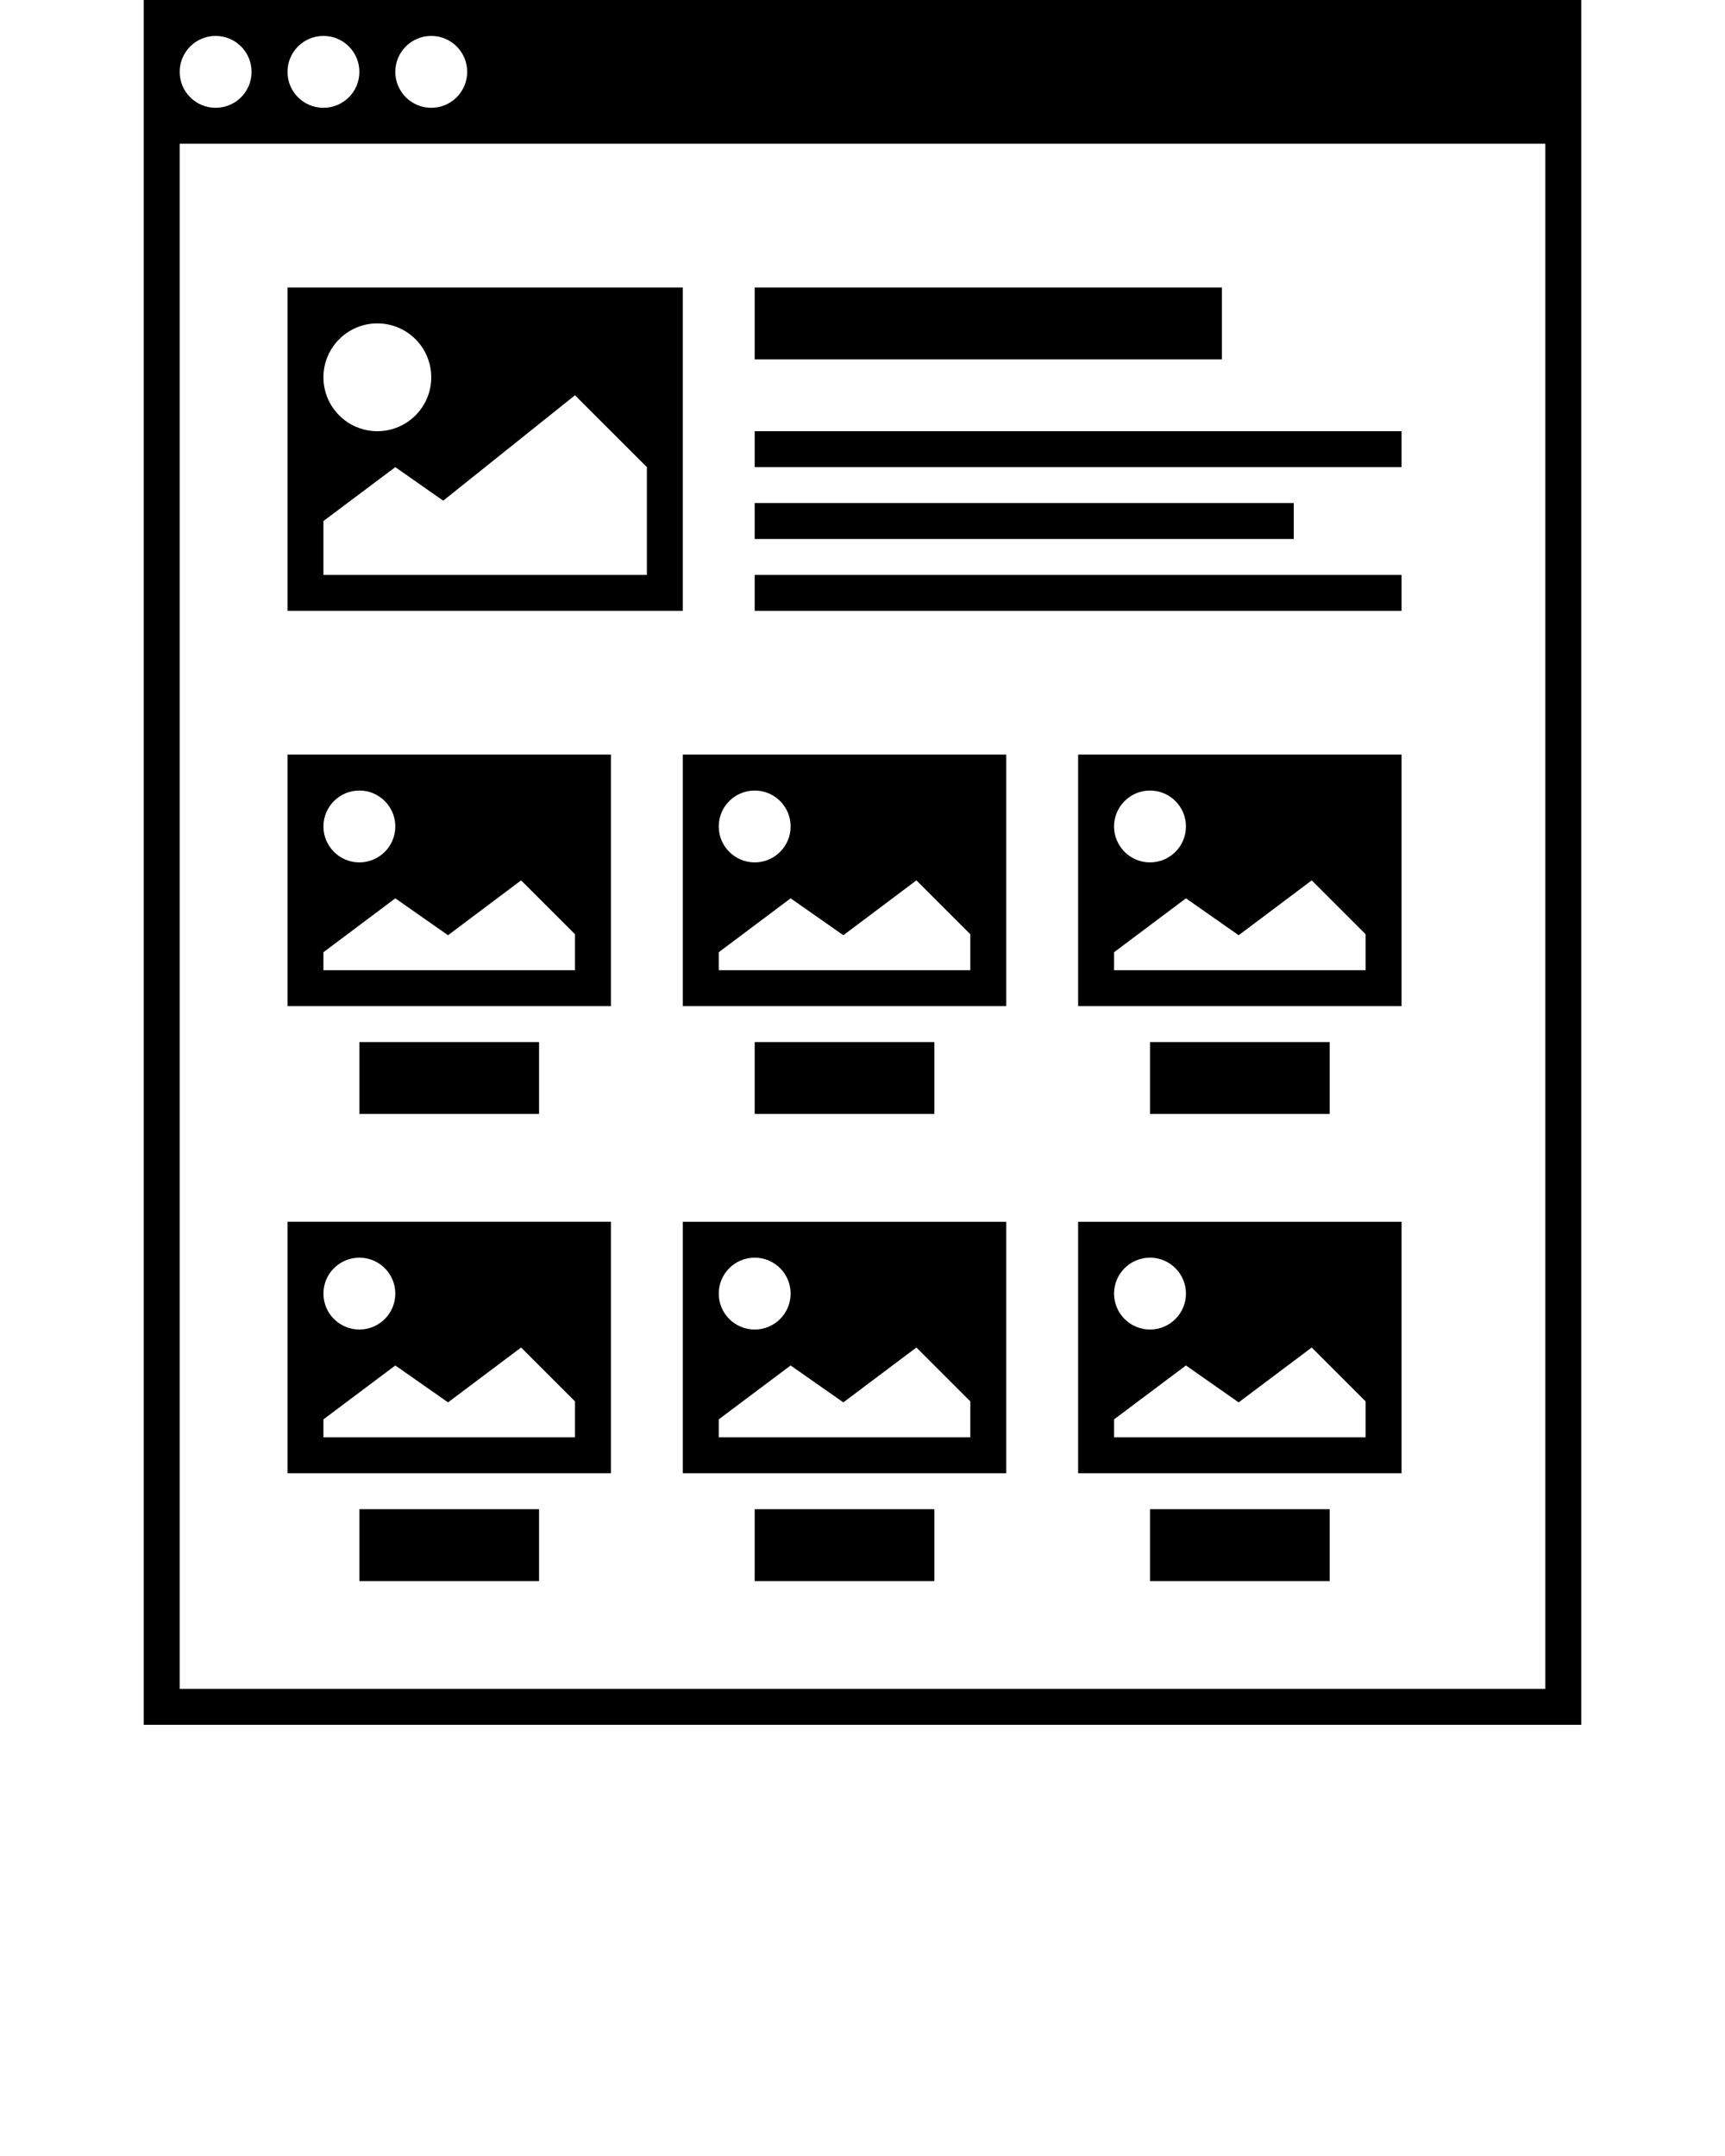 <svg xmlns="http://www.w3.org/2000/svg" xmlns:xlink="http://www.w3.org/1999/xlink" version="1.1" x="0px" y="0px" viewBox="0 0 48 60" enable-background="new 0 0 48 48" xml:space="preserve"><g><path d="M4,0v48h40V0H4z M12,1c0.553,0,1,0.447,1,1s-0.447,1-1,1s-1-0.447-1-1S11.447,1,12,1z M9,1c0.553,0,1,0.447,1,1   S9.553,3,9,3S8,2.553,8,2S8.447,1,9,1z M6,1c0.553,0,1,0.447,1,1S6.553,3,6,3S5,2.553,5,2S5.447,1,6,1z M43,47H5V4h38V47z"/><rect x="10" y="42" width="5" height="2"/><path d="M17,34H8v7h9V34z M10,35c0.552,0,1,0.447,1,1s-0.448,1-1,1s-1-0.447-1-1S9.448,35,10,35z M16,40H9v-0.5l2-1.5l1.467,1.027   L14.5,37.5L16,39V40z"/><rect x="21" y="42" width="5" height="2"/><path d="M19,41h9v-7h-9V41z M21,35c0.552,0,1,0.447,1,1s-0.448,1-1,1s-1-0.447-1-1S20.448,35,21,35z M20,39.5l2-1.5l1.467,1.027   L25.5,37.5L27,39v1h-7V39.5z"/><rect x="32" y="42" width="5" height="2"/><path d="M30,41h9v-7h-9V41z M32,35c0.552,0,1,0.447,1,1s-0.448,1-1,1s-1-0.447-1-1S31.448,35,32,35z M31,39.5l2-1.5l1.467,1.027   L36.5,37.5L38,39v1h-7V39.5z"/><rect x="10" y="29" width="5" height="2"/><path d="M17,21H8v7h9V21z M10,22c0.552,0,1,0.448,1,1s-0.448,1-1,1s-1-0.448-1-1S9.448,22,10,22z M16,27H9v-0.5l2-1.5l1.467,1.027   L14.5,24.5L16,26V27z"/><rect x="21" y="29" width="5" height="2"/><path d="M19,28h9v-7h-9V28z M21,22c0.552,0,1,0.448,1,1s-0.448,1-1,1s-1-0.448-1-1S20.448,22,21,22z M20,26.5l2-1.5l1.467,1.027   L25.5,24.5L27,26v1h-7V26.5z"/><rect x="32" y="29" width="5" height="2"/><path d="M30,28h9v-7h-9V28z M32,22c0.552,0,1,0.448,1,1s-0.448,1-1,1s-1-0.448-1-1S31.448,22,32,22z M31,26.5l2-1.5l1.467,1.027   L36.5,24.5L38,26v1h-7V26.5z"/><path d="M19,8H8v9h11V8z M10.5,9c0.828,0,1.5,0.671,1.5,1.5S11.328,12,10.5,12S9,11.329,9,10.5S9.672,9,10.5,9z M18,16H9v-1.5   l2-1.5l1.333,0.934L16,11l2,2V16z"/><rect x="21" y="8" width="13" height="2"/><rect x="21" y="14" width="15" height="1"/><rect x="21" y="12" width="18" height="1"/><rect x="21" y="16" width="18" height="1"/></g></svg>
